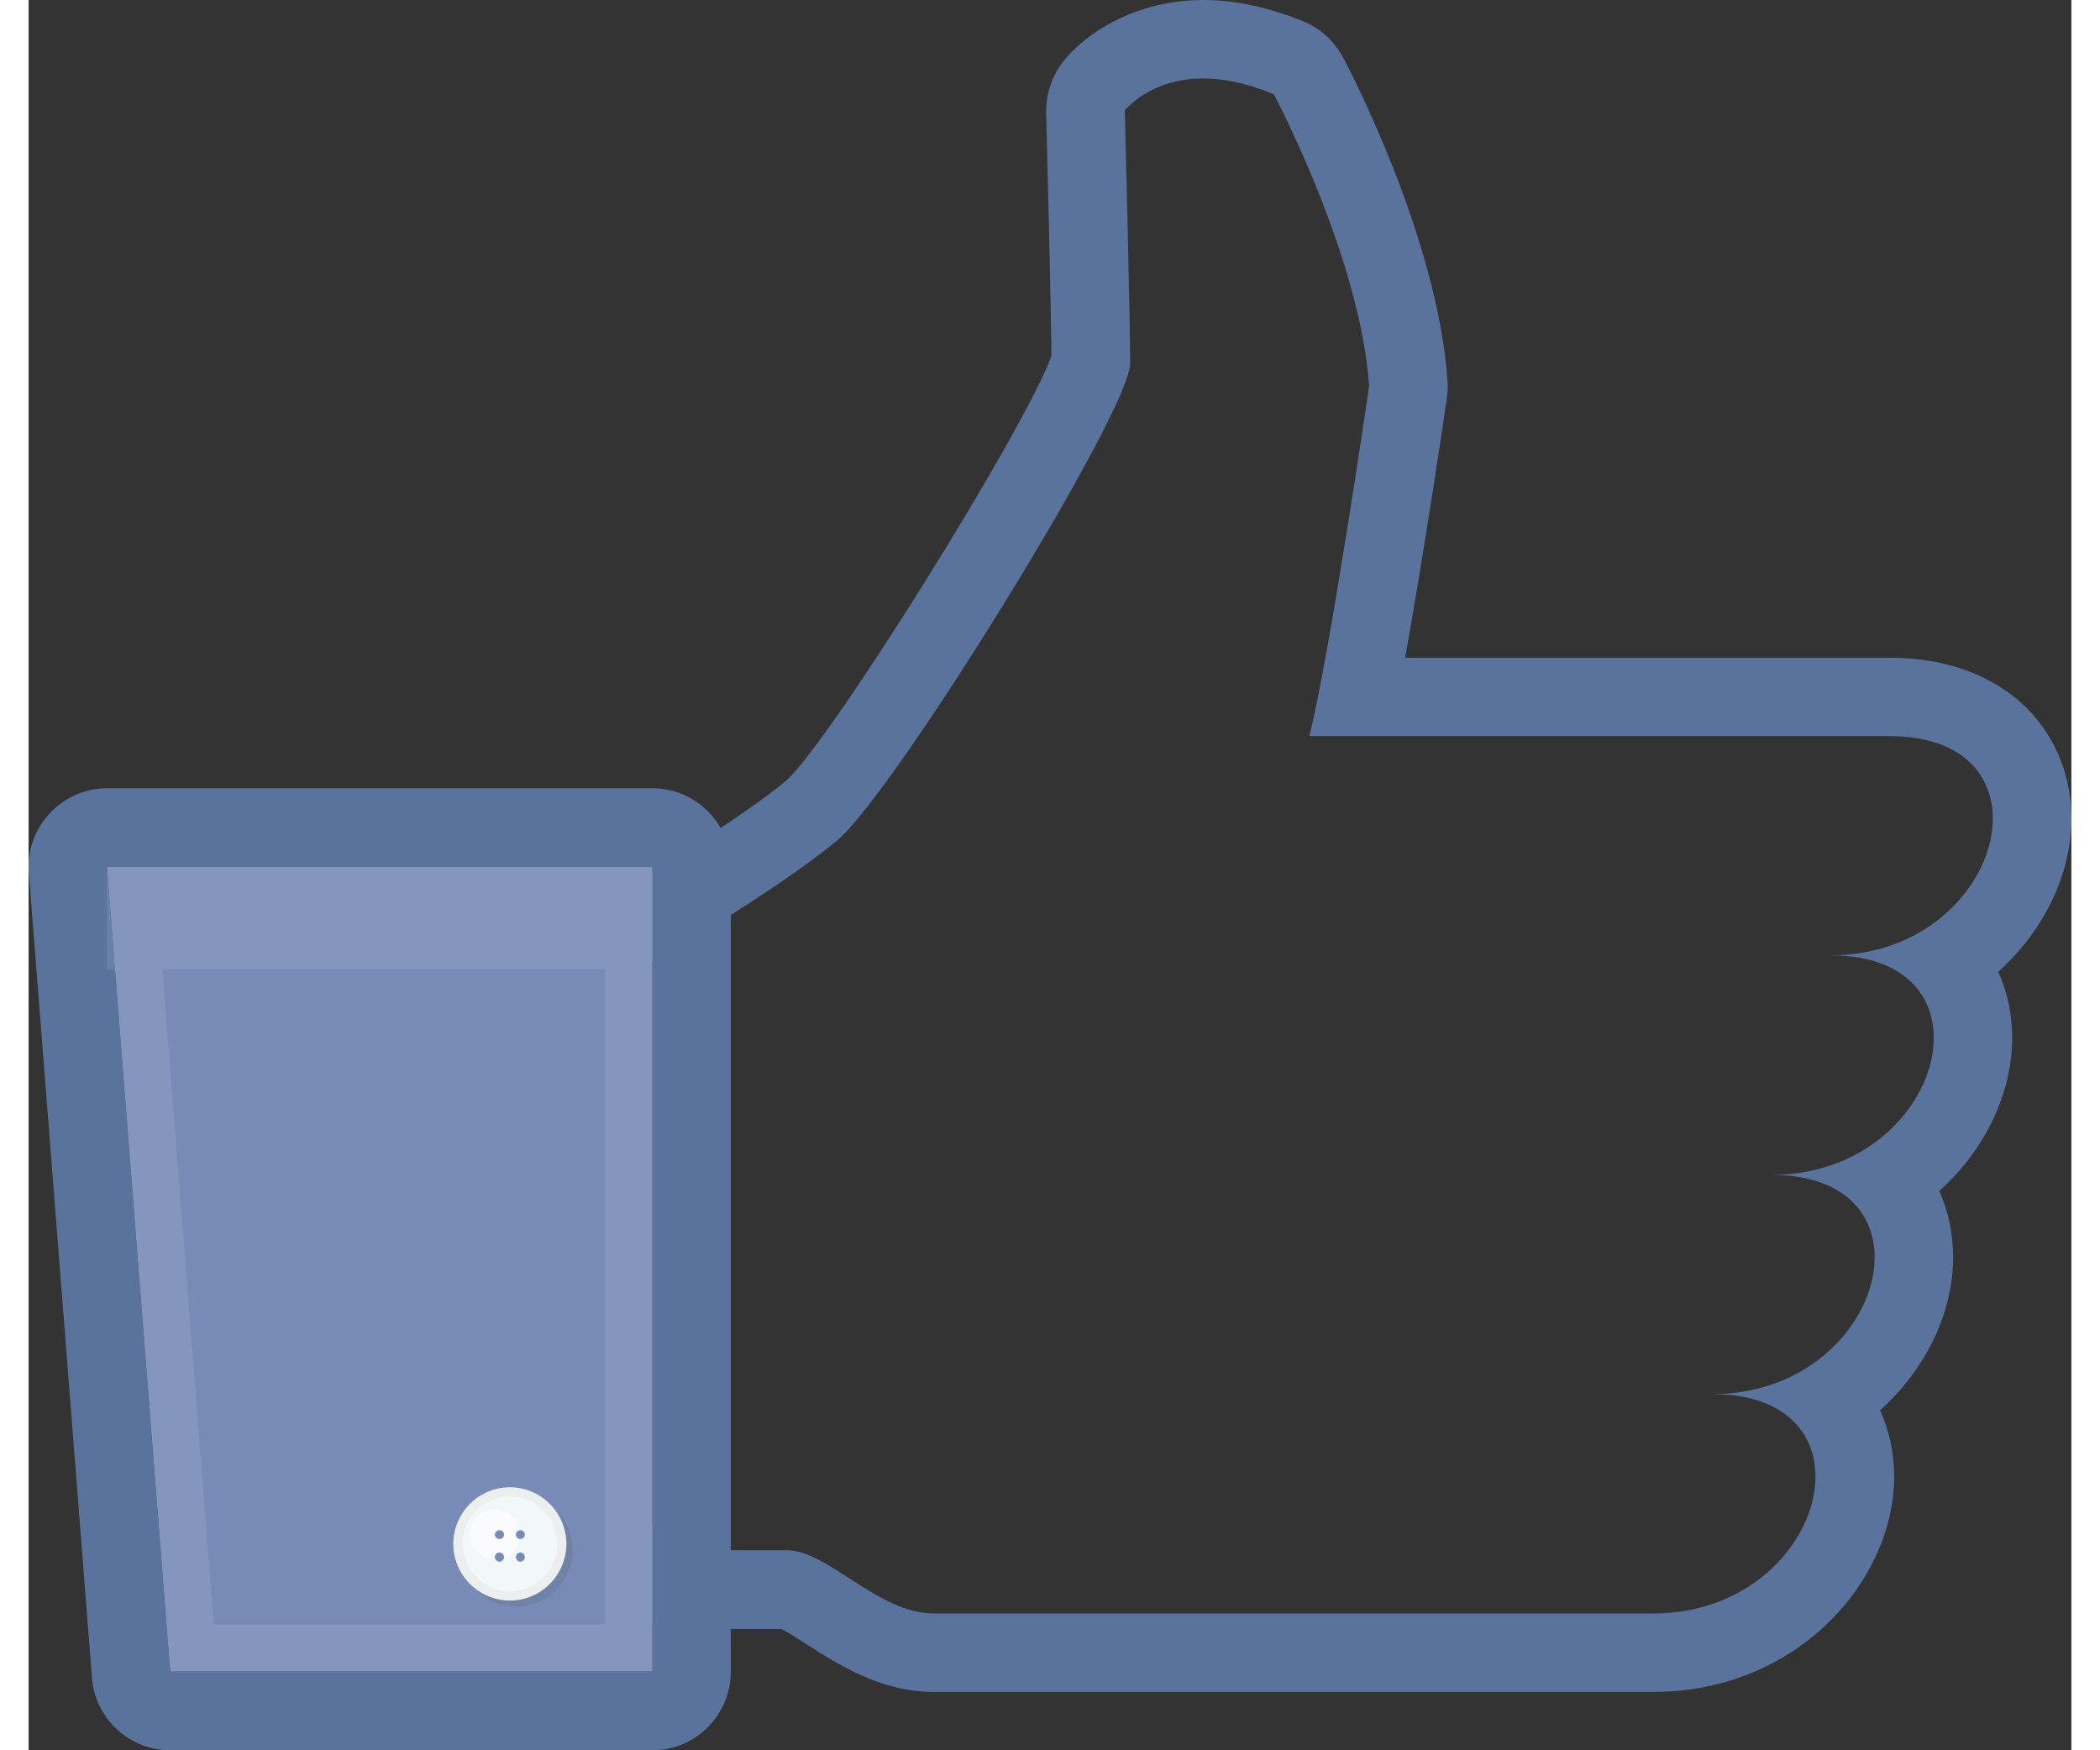 <svg version="1.1" id="Layer_1" xmlns="http://www.w3.org/2000/svg" xmlns:xlink="http://www.w3.org/1999/xlink" x="0px" y="0px"
	 width="18px" height="15px" viewBox="0 0 105.255 90.169" enable-background="new 0 0 105.255 90.169"
	 xml:space="preserve">
<rect x="0" y="0" width="105.255" height="90.169" fill="#333333" stroke="none"/>
<path fill="#FFFFFF" stroke="#010101" stroke-width="0.289" d="M78.33,38.442"/>
<path fill="#5A739D" d="M60.528,4.041c1.015,0,2.215,0.225,3.632,0.815c0,0,4.459,8.375,4.91,15.034c0,0-1.998,13.732-3.083,18.033
	c0,0,23.825,0,29.9,0c8.864,0,5.823,11.293-3.045,11.293c8.868,0,5.823,11.311-3.041,11.311c8.864,0,5.816,11.293-3.052,11.293
	c8.868,0,5.82,11.301-3.045,11.301c-4.646,0-23.786,0-37.07,0c-2.859,0-5.463-3.259-7.569-3.259c-3.485,0-5.677,0-5.677,0
	s-10.796-8.595-2.016-29.784c0,0,7.359-4.29,10.32-6.811c2.961-2.513,15.065-22.092,15.065-24.538S56.482,5.693,56.482,5.693
	S57.759,4.041,60.528,4.041 M60.528,0L60.528,0c-3.507,0-6.093,1.729-7.244,3.198c-0.57,0.756-0.868,1.658-0.854,2.6
	c0,0.099,0.245,9.568,0.273,12.528c-1.229,3.542-11.339,19.794-13.651,21.873c-2.188,1.868-7.759,5.231-9.719,6.383
	c-0.759,0.441-1.368,1.134-1.7,1.949c-9.83,23.724,2.69,34.071,3.227,34.502c0.73,0.577,1.603,0.886,2.529,0.886h5.383
	c0.312,0.144,0.91,0.528,1.316,0.791c1.613,1.032,3.82,2.453,6.547,2.453h37.07c7.427,0,12.417-5.739,12.417-11.091
	c0-1.228-0.252-2.376-0.725-3.422c2.387-2.139,3.763-5.061,3.763-7.871c0-1.228-0.242-2.376-0.715-3.422
	c2.384-2.142,3.759-5.061,3.759-7.889c0-1.211-0.245-2.372-0.721-3.404c2.387-2.143,3.772-5.061,3.772-7.892
	c0-2.362-0.941-4.486-2.628-6.002c-1.169-1.032-3.293-2.285-6.74-2.285H70.925c1.018-5.648,2.1-12.994,2.155-13.407
	c0.035-0.29,0.053-0.573,0.028-0.864c-0.508-7.433-5.176-16.283-5.379-16.647c-0.438-0.825-1.138-1.477-1.998-1.848
	C63.943,0.388,62.197,0,60.528,0L60.528,0z"/>
<path fill="#5A739D" d="M32.139,44.664v41.449H7.296L4.035,44.664H32.139 M32.139,40.608H4.035c-1.116,0-2.201,0.473-2.961,1.315
	c-0.777,0.822-1.151,1.929-1.061,3.049l3.252,41.466c0.164,2.089,1.91,3.73,4.031,3.73h24.843c2.236,0,4.042-1.816,4.042-4.056
	V44.664C36.181,42.421,34.375,40.608,32.139,40.608L32.139,40.608z"/>
<g>
	<polygon fill="#778BB6" points="7.296,86.113 32.139,86.113 32.139,44.664 4.035,44.664 	"/>
</g>
<g opacity="0.1">
	<g>
		<rect x="4.035" y="44.664" fill="#FFFFFF" width="28.104" height="5.264"/>
	</g>
	<path fill="#FFFFFF" d="M29.707,47.086v36.605H9.54L6.666,47.086H29.707 M32.139,44.664H4.035l3.262,41.449h24.843V44.664
		L32.139,44.664z"/>
</g>
<g>
	<path opacity="0.15" fill="#555655" d="M28.031,79.846c0-1.606-1.309-2.901-2.908-2.901c-1.613,0-2.918,1.295-2.918,2.901
		c0,1.62,1.305,2.922,2.918,2.922C26.722,82.768,28.031,81.466,28.031,79.846z"/>
	<g>
		<g>
			<path fill="#ECEFF0" d="M27.708,79.537c0-1.606-1.305-2.918-2.908-2.918c-1.609,0-2.918,1.312-2.918,2.918
				c0,1.603,1.309,2.919,2.918,2.919C26.404,82.456,27.708,81.14,27.708,79.537z"/>
		</g>
		<g>
			<path fill="#F2F7F8" d="M27.24,79.537c0-1.34-1.099-2.436-2.439-2.436c-1.344,0-2.432,1.096-2.432,2.436
				c0,1.341,1.088,2.433,2.432,2.433C26.141,81.97,27.24,80.878,27.24,79.537z"/>
		</g>
		<path opacity="0.5" fill="#FFFFFF" d="M25.312,79.051c0-0.721-0.581-1.298-1.295-1.298s-1.288,0.577-1.288,1.298
			c0,0.725,0.574,1.295,1.288,1.295S25.312,79.775,25.312,79.051z"/>
		<g>
			<path fill="#778BB6" d="M24.497,79.064c0-0.133-0.105-0.234-0.238-0.234c-0.122,0-0.234,0.102-0.234,0.234
				c0,0.119,0.112,0.221,0.234,0.221C24.391,79.285,24.497,79.184,24.497,79.064z"/>
			<path fill="#778BB6" d="M24.497,80.216c0-0.133-0.105-0.237-0.238-0.237c-0.122,0-0.234,0.104-0.234,0.237
				c0,0.13,0.112,0.238,0.234,0.238C24.391,80.454,24.497,80.346,24.497,80.216z"/>
			<path fill="#778BB6" d="M25.567,79.064c0-0.133-0.098-0.234-0.234-0.234c-0.126,0-0.224,0.102-0.224,0.234
				c0,0.119,0.098,0.221,0.224,0.221C25.469,79.285,25.567,79.184,25.567,79.064z"/>
			<path fill="#778BB6" d="M25.567,80.216c0-0.133-0.098-0.237-0.234-0.237c-0.126,0-0.224,0.104-0.224,0.237
				c0,0.13,0.098,0.238,0.224,0.238C25.469,80.454,25.567,80.346,25.567,80.216z"/>
		</g>
	</g>
</g>
</svg>
